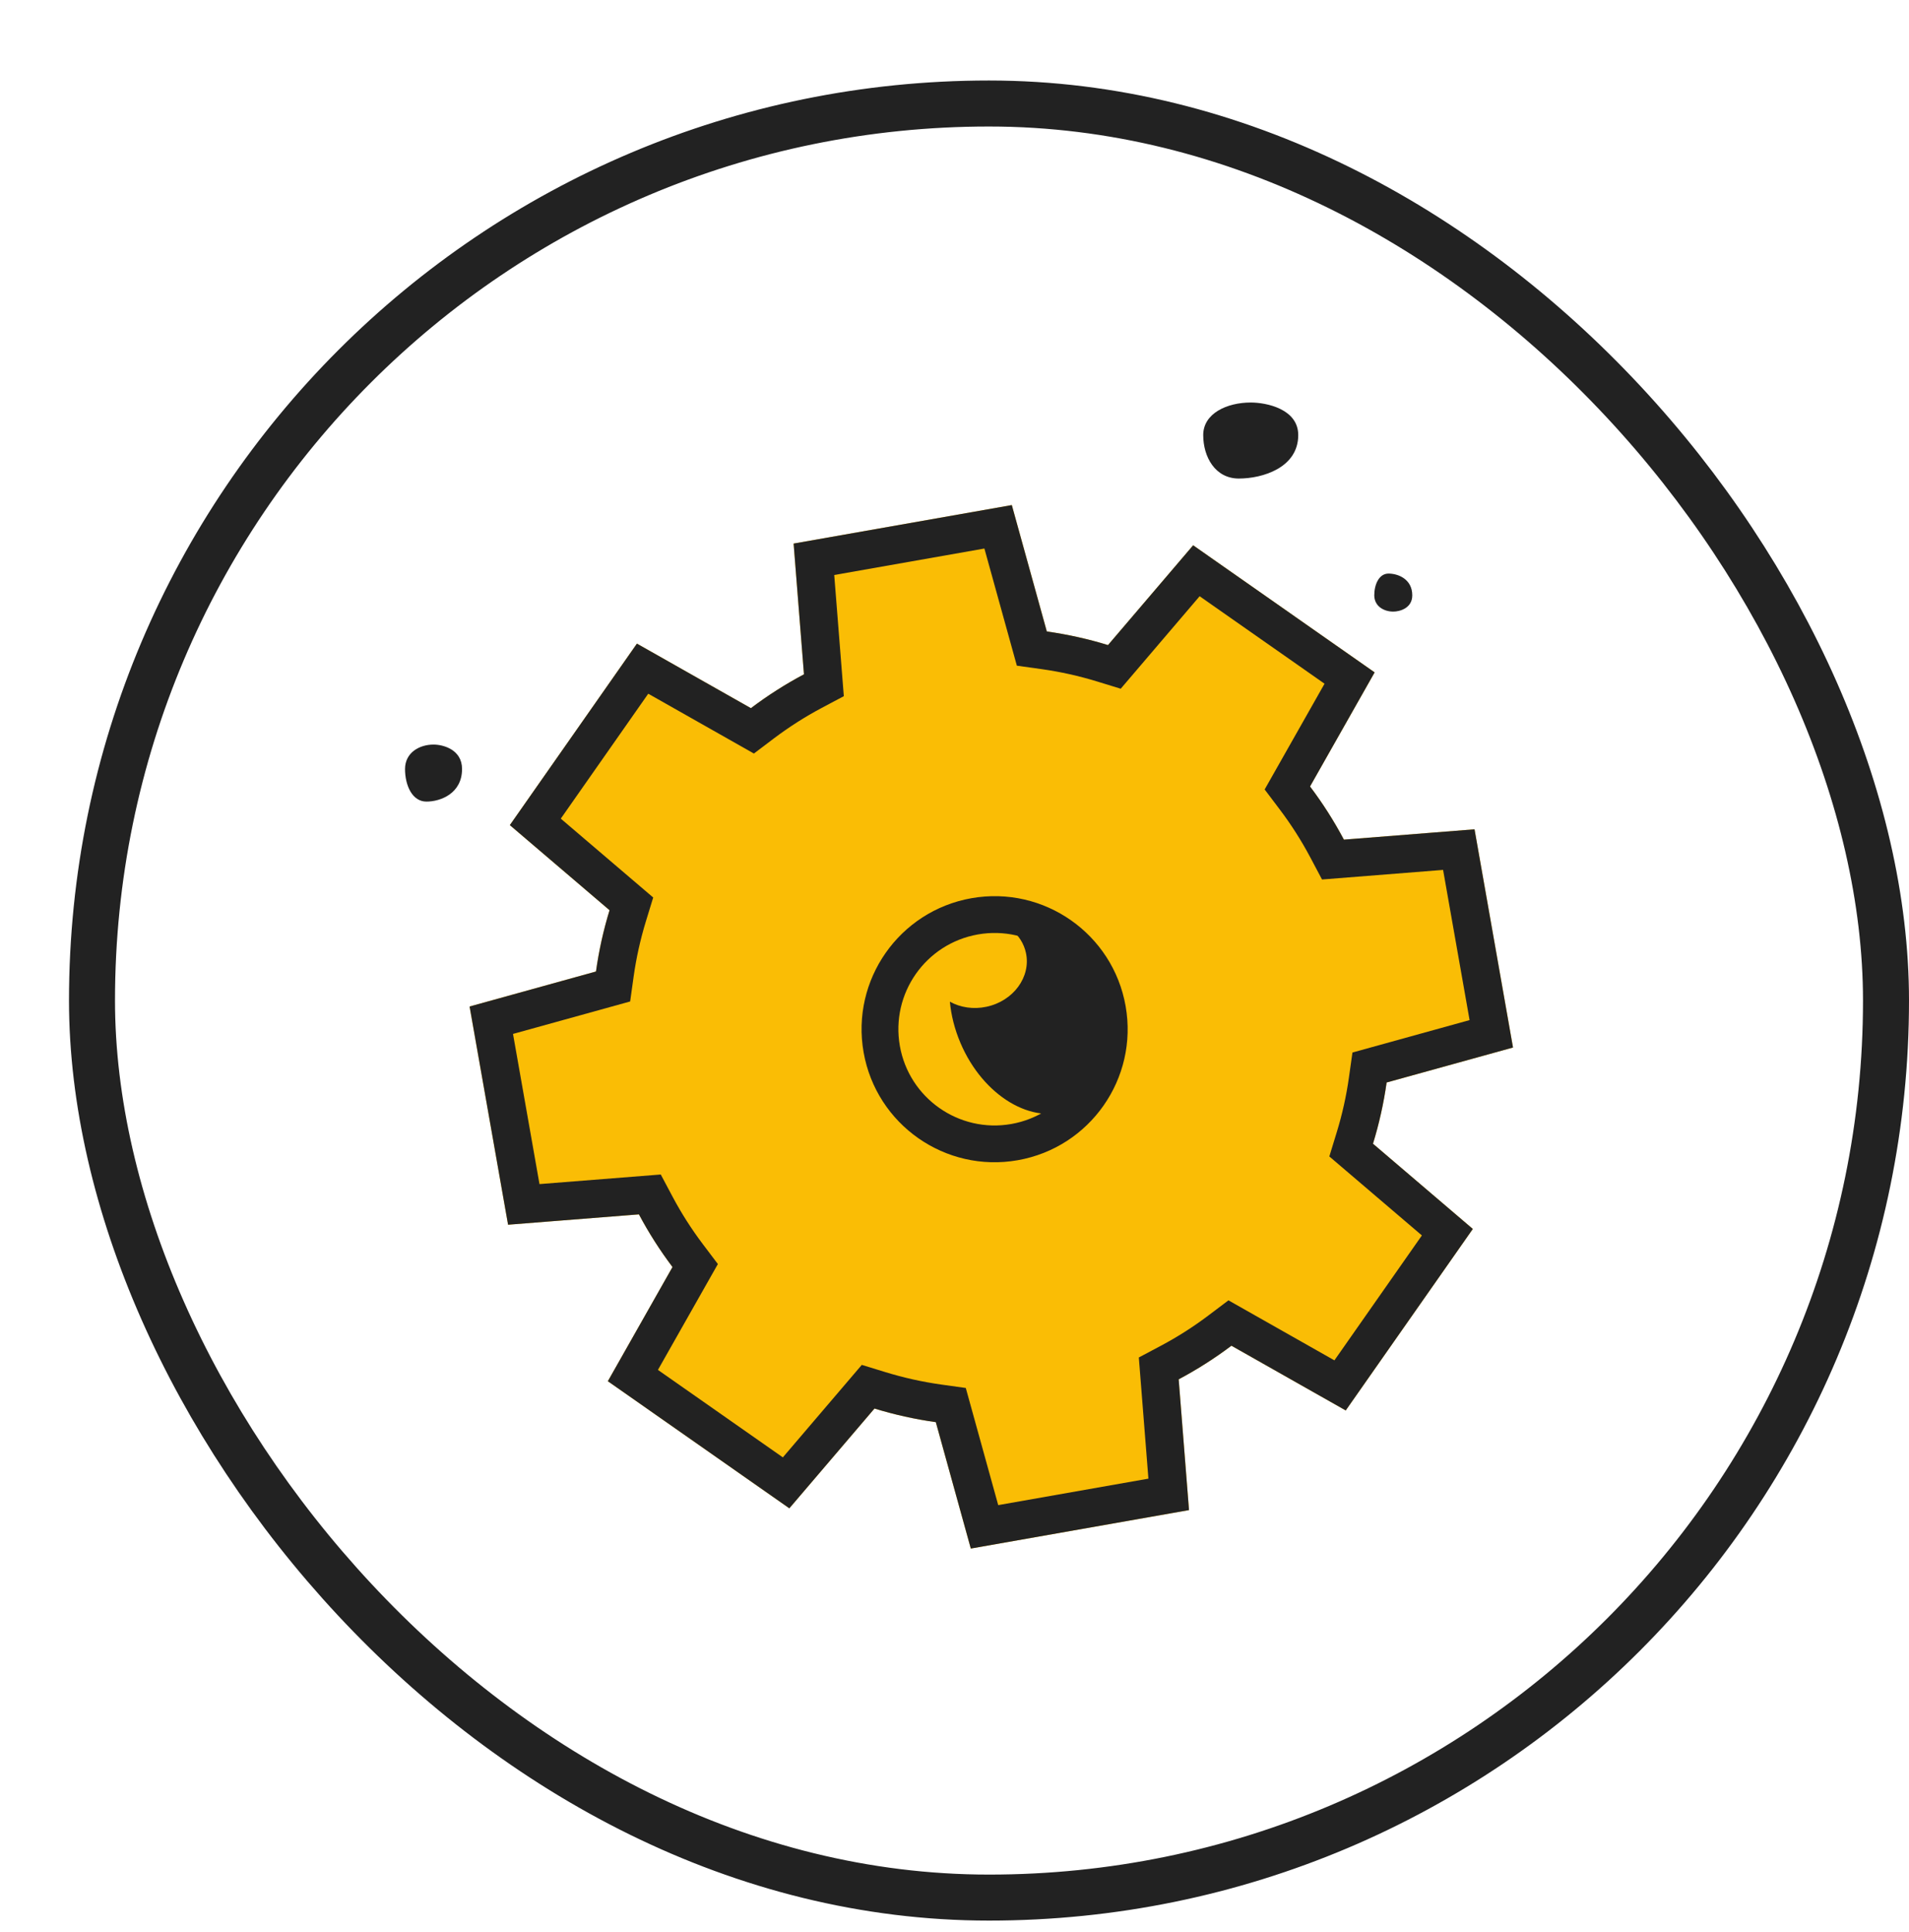 <svg width="83" height="84" viewBox="0 0 83 84" fill="none" xmlns="http://www.w3.org/2000/svg">
<g filter="url(#filter0_d_8510_2697)">
<rect y="0.5" width="80" height="80" rx="40" fill="white"/>
<path d="M14.61 30.433C14.61 29.725 15.23 29.371 15.85 29.371C16.263 29.371 17.089 29.584 17.089 30.433C17.089 31.496 16.16 31.85 15.54 31.85C14.92 31.85 14.61 31.142 14.61 30.433Z" fill="#222222"/>
<path d="M49.314 15.916C49.314 14.972 50.347 14.5 51.38 14.5C52.068 14.5 53.445 14.783 53.445 15.916C53.445 17.333 51.896 17.805 50.863 17.805C49.83 17.805 49.314 16.861 49.314 15.916Z" fill="#222222"/>
<path d="M56.751 22.882C56.751 23.354 57.164 23.59 57.577 23.59C57.852 23.59 58.403 23.448 58.403 22.882C58.403 22.173 57.783 21.937 57.37 21.937C56.957 21.937 56.751 22.41 56.751 22.882Z" fill="#222222"/>
<path d="M31.505 20.632L40.992 18.959L42.514 24.454C43.421 24.582 44.31 24.78 45.174 25.045L48.876 20.707L56.767 26.233L53.958 31.193C54.506 31.918 54.999 32.69 55.431 33.504L61.11 33.055L62.783 42.542L57.288 44.063C57.16 44.971 56.961 45.861 56.695 46.725L61.036 50.43L55.51 58.321L50.541 55.507C49.821 56.05 49.054 56.539 48.247 56.968L48.696 62.653L39.209 64.325L37.688 58.83C36.778 58.703 35.887 58.504 35.021 58.238L31.319 62.576L23.428 57.05L26.239 52.086C25.697 51.367 25.207 50.602 24.779 49.796L19.09 50.246L17.417 40.759L22.912 39.237C23.039 38.329 23.237 37.438 23.502 36.573L19.167 32.873L24.692 24.982L29.648 27.788C30.372 27.241 31.142 26.748 31.955 26.316L31.505 20.632Z" fill="#FABD05"/>
<path fill-rule="evenodd" clip-rule="evenodd" d="M42.514 24.454L40.992 18.959L31.505 20.632L31.955 26.316C31.142 26.748 30.372 27.241 29.648 27.788L24.692 24.982L19.167 32.873L23.502 36.573C23.237 37.438 23.039 38.329 22.912 39.237L17.417 40.759L19.09 50.246L24.779 49.796C25.207 50.602 25.697 51.367 26.239 52.086L23.428 57.05L31.319 62.576L35.021 58.238C35.887 58.504 36.778 58.703 37.688 58.83L39.209 64.325L48.696 62.653L48.247 56.968C49.054 56.539 49.821 56.05 50.541 55.507L55.51 58.321L61.036 50.43L56.695 46.725C56.961 45.861 57.16 44.971 57.288 44.063L62.783 42.542L61.11 33.055L55.431 33.504C54.999 32.69 54.506 31.918 53.958 31.193L56.767 26.233L48.876 20.707L45.174 25.045C44.31 24.78 43.421 24.582 42.514 24.454ZM49.158 22.922L45.727 26.943L44.69 26.625C43.908 26.386 43.104 26.206 42.284 26.091L41.211 25.941L39.8 20.848L33.271 21.999L33.688 27.267L32.73 27.776C31.996 28.166 31.299 28.612 30.644 29.106L29.778 29.761L25.185 27.16L21.382 32.591L25.4 36.02L25.082 37.057C24.843 37.839 24.663 38.645 24.548 39.466L24.398 40.54L19.305 41.951L20.456 48.48L25.729 48.063L26.238 49.02C26.625 49.749 27.067 50.44 27.558 51.09L28.212 51.956L25.606 56.558L31.037 60.361L34.469 56.34L35.506 56.658C36.289 56.898 37.095 57.078 37.917 57.194L38.991 57.344L40.401 62.437L46.931 61.286L46.514 56.018L47.472 55.509C48.202 55.121 48.894 54.679 49.545 54.187L50.411 53.534L55.018 56.143L58.821 50.712L54.797 47.278L55.115 46.24C55.356 45.458 55.536 44.654 55.651 43.833L55.802 42.76L60.895 41.35L59.743 34.82L54.479 35.237L53.971 34.278C53.581 33.543 53.135 32.845 52.639 32.189L51.985 31.323L54.589 26.725L49.158 22.922Z" fill="#222222"/>
<path fill-rule="evenodd" clip-rule="evenodd" d="M40.971 45.867C43.246 45.465 44.766 43.295 44.365 41.02C43.964 38.744 41.793 37.225 39.518 37.626C37.242 38.027 35.723 40.197 36.124 42.473C36.525 44.748 38.695 46.268 40.971 45.867ZM41.249 47.442C44.395 46.888 46.495 43.888 45.94 40.742C45.386 37.596 42.386 35.496 39.24 36.05C36.094 36.605 33.994 39.605 34.548 42.751C35.103 45.897 38.103 47.997 41.249 47.442Z" fill="#222222"/>
<path fill-rule="evenodd" clip-rule="evenodd" d="M43.579 45.232C45.259 44.518 45.824 42.066 44.842 39.757C43.859 37.447 41.702 36.154 40.022 36.868C39.96 36.895 39.899 36.923 39.84 36.954C40.708 37.047 41.434 37.618 41.607 38.432C41.829 39.475 41.06 40.522 39.89 40.77C39.316 40.893 38.751 40.8 38.299 40.55C38.353 41.135 38.504 41.744 38.759 42.344C39.741 44.653 41.899 45.947 43.579 45.232Z" fill="#222222"/>
<rect x="1" y="1.5" width="78" height="78" rx="39" stroke="#222222" stroke-width="2"/>
</g>
<defs>
<filter id="filter0_d_8510_2697" x="0" y="0.5" width="83" height="83" filterUnits="userSpaceOnUse" color-interpolation-filters="sRGB">
<feFlood flood-opacity="0" result="BackgroundImageFix"/>
<feColorMatrix in="SourceAlpha" type="matrix" values="0 0 0 0 0 0 0 0 0 0 0 0 0 0 0 0 0 0 127 0" result="hardAlpha"/>
<feOffset dx="3" dy="3"/>
<feComposite in2="hardAlpha" operator="out"/>
<feColorMatrix type="matrix" values="0 0 0 0 0.133 0 0 0 0 0.133 0 0 0 0 0.133 0 0 0 1 0"/>
<feBlend mode="normal" in2="BackgroundImageFix" result="effect1_dropShadow_8510_2697"/>
<feBlend mode="normal" in="SourceGraphic" in2="effect1_dropShadow_8510_2697" result="shape"/>
</filter>
</defs>
</svg>
